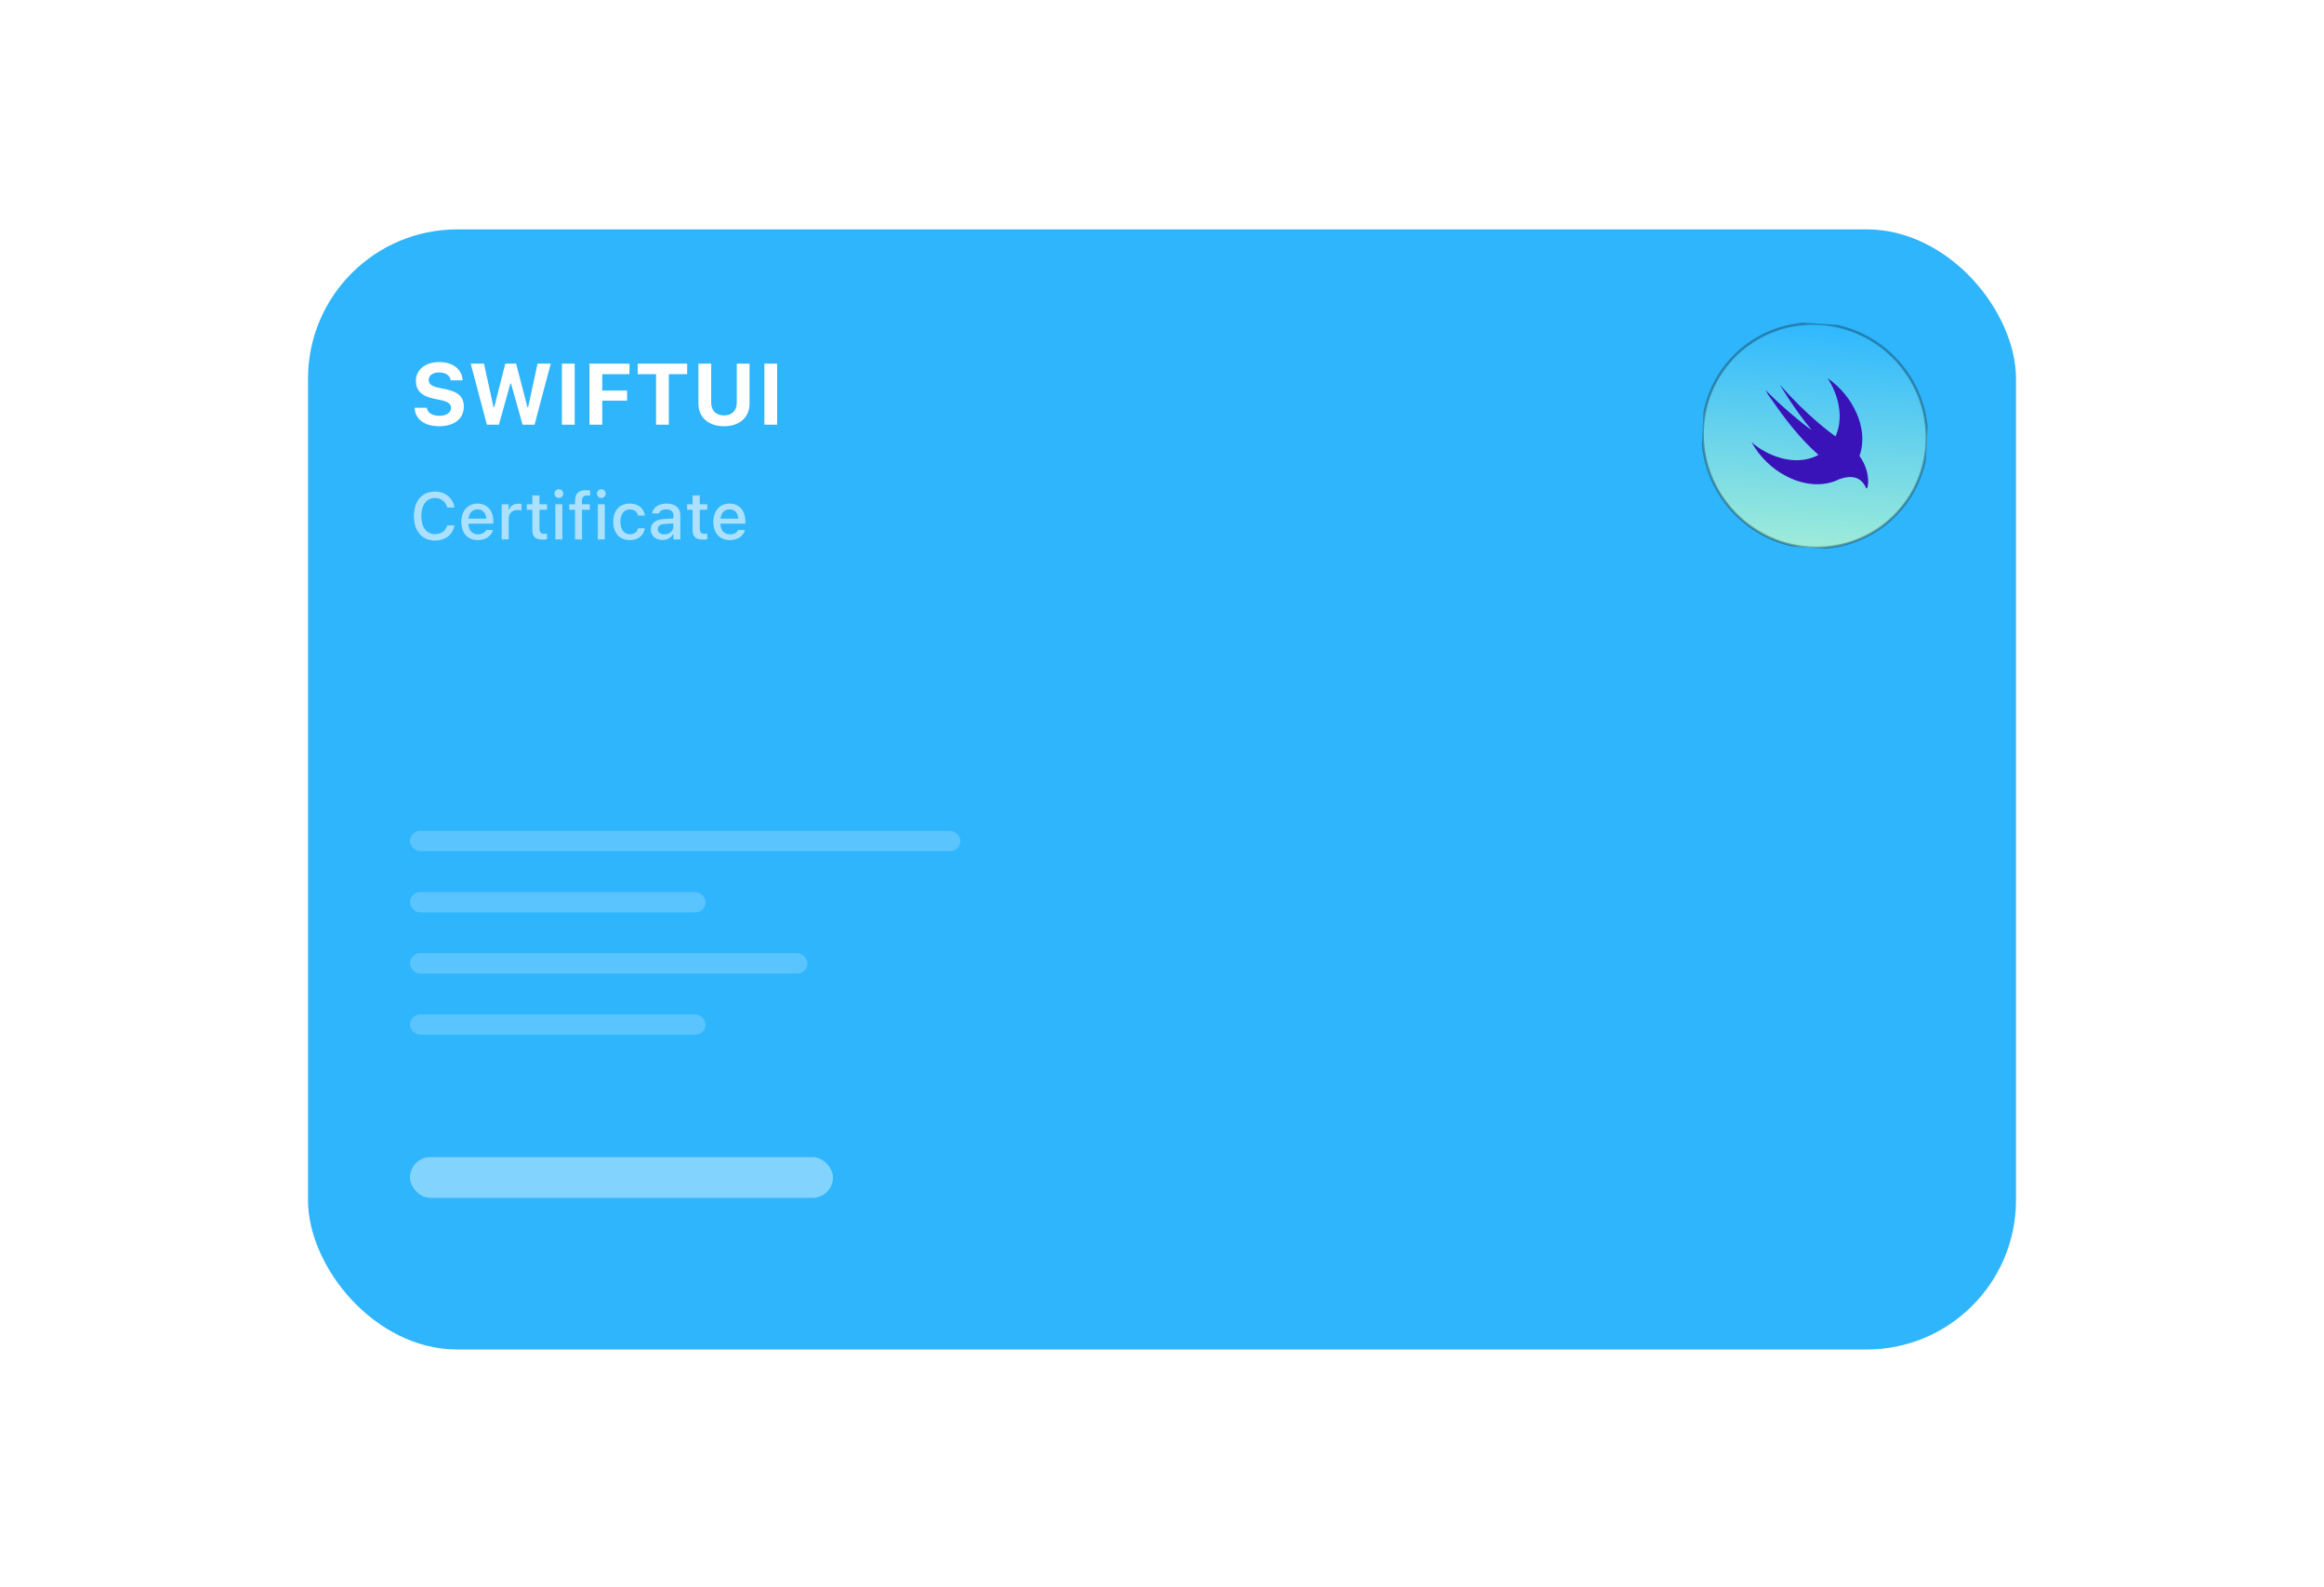 <svg width="249" height="170" viewBox="0 0 249 170" fill="none" xmlns="http://www.w3.org/2000/svg">
<g filter="url(#filter0_bddi_4281_2)">
<rect x="33" width="183" height="120" rx="16" fill="#2FB5FC"/>
<g clip-path="url(#clip0_4281_2)">
<g filter="url(#filter1_ii_4281_2)">
<path fill-rule="evenodd" clip-rule="evenodd" d="M193.842 34.093C200.47 34.526 206.109 29.511 206.438 22.889C206.767 16.267 201.66 10.547 195.033 10.114C188.405 9.679 182.766 14.695 182.437 21.317C182.108 27.939 187.214 33.658 193.842 34.093Z" fill="url(#paint0_linear_4281_2)"/>
</g>
<path fill-rule="evenodd" clip-rule="evenodd" d="M193.842 34.093C200.47 34.526 206.109 29.511 206.438 22.889C206.767 16.267 201.66 10.547 195.033 10.114C188.405 9.679 182.766 14.695 182.437 21.317C182.108 27.939 187.214 33.658 193.842 34.093Z" stroke="black" stroke-opacity="0.3" stroke-width="0.273"/>
<g filter="url(#filter2_d_4281_2)">
<path d="M197.054 26.769C195.518 27.545 193.461 27.5 191.44 26.468C189.804 25.638 188.479 24.285 187.662 22.785C188.071 23.173 188.554 23.494 189.075 23.781C191.158 24.934 193.293 25.004 194.84 24.161C194.839 24.16 194.839 24.16 194.838 24.159C192.786 22.36 191.079 20.078 189.815 18.223C189.545 17.916 189.35 17.541 189.152 17.203C190.713 18.824 193.215 20.905 194.113 21.507C192.261 19.287 190.647 16.578 190.714 16.654C193.651 20.03 196.443 22.021 196.443 22.021C196.536 22.082 196.607 22.132 196.664 22.177C196.735 22.02 196.798 21.856 196.852 21.686C197.442 19.88 196.977 17.751 195.817 15.939C198.611 17.895 200.154 21.323 199.304 24.053C199.282 24.127 199.258 24.2 199.233 24.271C199.241 24.281 199.248 24.292 199.256 24.303C200.589 26.2 200.103 28.085 199.943 27.713C199.248 26.131 197.796 26.506 197.054 26.769L197.054 26.769Z" fill="#3913B8"/>
</g>
</g>
<g clip-path="url(#clip1_4281_2)">
<g clip-path="url(#clip2_4281_2)">
<path d="M47.056 21.091C48.688 21.091 49.695 20.271 49.695 18.974L49.695 18.97C49.695 17.95 49.092 17.397 47.709 17.111L47.016 16.971C46.245 16.812 45.928 16.558 45.928 16.132L45.928 16.128C45.928 15.638 46.377 15.33 47.052 15.325C47.741 15.325 48.194 15.652 48.271 16.119L48.28 16.173H49.568L49.563 16.114C49.477 15.021 48.58 14.215 47.052 14.215C45.601 14.215 44.559 15.017 44.559 16.232L44.559 16.236C44.559 17.229 45.144 17.864 46.503 18.14L47.192 18.281C48.004 18.448 48.326 18.689 48.326 19.119L48.326 19.124C48.326 19.627 47.822 19.976 47.093 19.976C46.327 19.976 45.796 19.645 45.746 19.155L45.742 19.11H44.423L44.427 19.183C44.504 20.343 45.493 21.091 47.056 21.091ZM52.165 20.923H53.457L54.681 16.517H54.753L55.991 20.923H57.273L59.01 14.382H57.595L56.584 19.056H56.512L55.297 14.382H54.141L52.949 19.056H52.877L51.857 14.382H50.433L52.165 20.923ZM60.202 20.923H61.571L61.571 14.382H60.202L60.202 20.923ZM63.157 20.923H64.526L64.526 18.349H67.187L67.187 17.265H64.526L64.526 15.511H67.441L67.441 14.382H63.157L63.157 20.923ZM70.292 20.923H71.661L71.661 15.511H73.624L73.624 14.382H68.329L68.329 15.511H70.292L70.292 20.923ZM77.572 21.091C79.258 21.091 80.31 20.116 80.31 18.666L80.31 14.382H78.941L78.941 18.544C78.941 19.391 78.451 19.931 77.572 19.931C76.692 19.931 76.198 19.391 76.198 18.544L76.198 14.382H74.829L74.829 18.666C74.829 20.121 75.895 21.091 77.572 21.091ZM81.896 20.923H83.265L83.265 14.382H81.896L81.896 20.923Z" fill="white"/>
<path d="M46.604 33.335C47.72 33.335 48.534 32.697 48.68 31.737L48.68 31.716H47.91L47.904 31.73C47.761 32.295 47.266 32.649 46.604 32.649C45.702 32.649 45.141 31.903 45.141 30.718L45.141 30.711C45.141 29.522 45.702 28.777 46.6 28.777C47.259 28.777 47.761 29.175 47.907 29.789L47.907 29.799H48.676L48.68 29.782C48.548 28.787 47.703 28.09 46.6 28.09C45.21 28.09 44.347 29.096 44.347 30.711L44.347 30.718C44.347 32.33 45.214 33.335 46.604 33.335ZM51.197 33.286C52.16 33.286 52.68 32.732 52.805 32.236L52.812 32.205L52.087 32.208L52.074 32.236C51.983 32.43 51.696 32.669 51.214 32.669C50.593 32.669 50.198 32.25 50.184 31.529H52.853L52.853 31.265C52.853 30.136 52.209 29.376 51.158 29.376C50.108 29.376 49.429 30.163 49.429 31.338L49.429 31.342C49.429 32.534 50.094 33.286 51.197 33.286ZM51.162 29.993C51.671 29.993 52.049 30.319 52.108 30.992H50.195C50.261 30.343 50.649 29.993 51.162 29.993ZM53.748 33.214H54.5L54.5 30.964C54.5 30.42 54.892 30.066 55.467 30.066C55.609 30.066 55.737 30.084 55.873 30.111L55.873 29.418C55.796 29.401 55.665 29.383 55.543 29.383C55.041 29.383 54.691 29.619 54.555 30.018H54.5L54.5 29.449H53.748L53.748 33.214ZM58.205 33.238C58.351 33.238 58.49 33.221 58.611 33.2L58.611 32.6C58.507 32.611 58.441 32.614 58.327 32.614C57.956 32.614 57.803 32.448 57.803 32.042L57.803 30.042H58.611L58.611 29.449H57.803L57.803 28.499H57.037L57.037 29.449H56.448L56.448 30.042H57.037L57.037 32.222C57.037 32.947 57.377 33.238 58.205 33.238ZM59.88 28.777C60.136 28.777 60.351 28.565 60.351 28.309C60.351 28.049 60.136 27.837 59.88 27.837C59.62 27.837 59.408 28.049 59.408 28.309C59.408 28.565 59.62 28.777 59.88 28.777ZM59.502 33.214H60.251L60.251 29.449H59.502L59.502 33.214ZM61.613 33.214H62.362L62.362 30.042H63.19L63.19 29.449H62.355L62.355 29.089C62.355 28.707 62.518 28.506 62.934 28.506C63.051 28.506 63.152 28.513 63.221 28.524L63.221 27.973C63.093 27.952 62.947 27.938 62.778 27.938C61.994 27.938 61.613 28.305 61.613 29.054L61.613 29.449H60.992L60.992 30.042H61.613L61.613 33.214ZM64.427 28.777C64.684 28.777 64.899 28.565 64.899 28.309C64.899 28.049 64.684 27.837 64.427 27.837C64.168 27.837 63.956 28.049 63.956 28.309C63.956 28.565 64.168 28.777 64.427 28.777ZM64.05 33.214H64.798L64.798 29.449H64.05L64.05 33.214ZM67.478 33.286C68.41 33.286 68.948 32.784 69.083 32.052L69.09 32.021H68.369L68.362 32.038C68.24 32.444 67.949 32.659 67.478 32.659C66.857 32.659 66.473 32.153 66.473 31.321L66.473 31.314C66.473 30.503 66.85 30.004 67.478 30.004C67.977 30.004 68.282 30.281 68.365 30.652L68.369 30.662L69.09 30.659L69.09 30.642C68.986 29.91 68.421 29.376 67.474 29.376C66.376 29.376 65.707 30.122 65.707 31.314L65.707 31.321C65.707 32.538 66.379 33.286 67.478 33.286ZM70.975 33.276C71.475 33.276 71.87 33.061 72.091 32.68H72.15L72.15 33.214H72.896L72.896 30.638C72.896 29.848 72.362 29.376 71.416 29.376C70.559 29.376 69.967 29.789 69.877 30.406L69.873 30.43H70.598L70.601 30.416C70.691 30.149 70.965 29.997 71.381 29.997C71.891 29.997 72.15 30.226 72.15 30.638L72.15 30.971L71.131 31.03C70.234 31.085 69.728 31.477 69.728 32.15L69.728 32.156C69.728 32.839 70.258 33.276 70.975 33.276ZM70.476 32.125L70.476 32.118C70.476 31.779 70.712 31.591 71.232 31.56L72.15 31.501L72.15 31.824C72.15 32.309 71.738 32.676 71.176 32.676C70.771 32.676 70.476 32.472 70.476 32.125ZM75.378 33.238C75.523 33.238 75.662 33.221 75.783 33.2L75.783 32.6C75.679 32.611 75.613 32.614 75.499 32.614C75.128 32.614 74.975 32.448 74.975 32.042L74.975 30.042H75.783L75.783 29.449H74.975L74.975 28.499H74.21L74.21 29.449H73.62L73.62 30.042H74.21L74.21 32.222C74.21 32.947 74.549 33.238 75.378 33.238ZM78.199 33.286C79.163 33.286 79.683 32.732 79.808 32.236L79.814 32.205L79.09 32.208L79.076 32.236C78.986 32.43 78.698 32.669 78.216 32.669C77.596 32.669 77.201 32.25 77.187 31.529H79.856L79.856 31.265C79.856 30.136 79.211 29.376 78.161 29.376C77.111 29.376 76.431 30.163 76.431 31.338L76.431 31.342C76.431 32.534 77.097 33.286 78.199 33.286ZM78.165 29.993C78.674 29.993 79.052 30.319 79.111 30.992H77.197C77.263 30.343 77.651 29.993 78.165 29.993Z" fill="white" fill-opacity="0.6"/>
</g>
<g clip-path="url(#clip3_4281_2)">
<rect x="43.924" y="64.439" width="58.977" height="2.184" rx="1.092" fill="white" fill-opacity="0.2"/>
<rect x="43.924" y="70.992" width="31.673" height="2.184" rx="1.092" fill="white" fill-opacity="0.2"/>
<rect x="43.924" y="77.545" width="42.594" height="2.184" rx="1.092" fill="white" fill-opacity="0.2"/>
<g clip-path="url(#clip4_4281_2)">
<rect x="43.924" y="84.098" width="31.673" height="2.184" rx="1.092" fill="white" fill-opacity="0.2"/>
<rect x="43.924" y="99.388" width="45.325" height="4.369" rx="2.184" fill="white" fill-opacity="0.4"/>
</g>
</g>
</g>
</g>
<defs>
<filter id="filter0_bddi_4281_2" x="0.235" y="-21.843" width="248.53" height="190.99" filterUnits="userSpaceOnUse" color-interpolation-filters="sRGB">
<feFlood flood-opacity="0" result="BackgroundImageFix"/>
<feGaussianBlur in="BackgroundImageFix" stdDeviation="10.922"/>
<feComposite in2="SourceAlpha" operator="in" result="effect1_backgroundBlur_4281_2"/>
<feColorMatrix in="SourceAlpha" type="matrix" values="0 0 0 0 0 0 0 0 0 0 0 0 0 0 0 0 0 0 127 0" result="hardAlpha"/>
<feOffset dy="16.382"/>
<feGaussianBlur stdDeviation="16.382"/>
<feColorMatrix type="matrix" values="0 0 0 0 0 0 0 0 0 0 0 0 0 0 0 0 0 0 0.15 0"/>
<feBlend mode="normal" in2="effect1_backgroundBlur_4281_2" result="effect2_dropShadow_4281_2"/>
<feColorMatrix in="SourceAlpha" type="matrix" values="0 0 0 0 0 0 0 0 0 0 0 0 0 0 0 0 0 0 127 0" result="hardAlpha"/>
<feOffset dy="8.191"/>
<feGaussianBlur stdDeviation="8.191"/>
<feColorMatrix type="matrix" values="0 0 0 0 0 0 0 0 0 0 0 0 0 0 0 0 0 0 0.1 0"/>
<feBlend mode="normal" in2="effect2_dropShadow_4281_2" result="effect3_dropShadow_4281_2"/>
<feBlend mode="normal" in="SourceGraphic" in2="effect3_dropShadow_4281_2" result="shape"/>
<feColorMatrix in="SourceAlpha" type="matrix" values="0 0 0 0 0 0 0 0 0 0 0 0 0 0 0 0 0 0 127 0" result="hardAlpha"/>
<feMorphology radius="0.5" operator="erode" in="SourceAlpha" result="effect4_innerShadow_4281_2"/>
<feOffset/>
<feComposite in2="hardAlpha" operator="arithmetic" k2="-1" k3="1"/>
<feColorMatrix type="matrix" values="0 0 0 0 1 0 0 0 0 1 0 0 0 0 1 0 0 0 0.2 0"/>
<feBlend mode="normal" in2="shape" result="effect4_innerShadow_4281_2"/>
</filter>
<filter id="filter1_ii_4281_2" x="182.285" y="9.951" width="24.304" height="24.304" filterUnits="userSpaceOnUse" color-interpolation-filters="sRGB">
<feFlood flood-opacity="0" result="BackgroundImageFix"/>
<feBlend mode="normal" in="SourceGraphic" in2="BackgroundImageFix" result="shape"/>
<feColorMatrix in="SourceAlpha" type="matrix" values="0 0 0 0 0 0 0 0 0 0 0 0 0 0 0 0 0 0 127 0" result="hardAlpha"/>
<feOffset dx="-0.546" dy="-0.546"/>
<feComposite in2="hardAlpha" operator="arithmetic" k2="-1" k3="1"/>
<feColorMatrix type="matrix" values="0 0 0 0 1 0 0 0 0 1 0 0 0 0 1 0 0 0 0.25 0"/>
<feBlend mode="normal" in2="shape" result="effect1_innerShadow_4281_2"/>
<feColorMatrix in="SourceAlpha" type="matrix" values="0 0 0 0 0 0 0 0 0 0 0 0 0 0 0 0 0 0 127 0" result="hardAlpha"/>
<feOffset dx="0.546" dy="0.546"/>
<feComposite in2="hardAlpha" operator="arithmetic" k2="-1" k3="1"/>
<feColorMatrix type="matrix" values="0 0 0 0 1 0 0 0 0 1 0 0 0 0 1 0 0 0 0.25 0"/>
<feBlend mode="normal" in2="effect1_innerShadow_4281_2" result="effect2_innerShadow_4281_2"/>
</filter>
<filter id="filter2_d_4281_2" x="160.723" y="-10.999" width="66.378" height="65.698" filterUnits="userSpaceOnUse" color-interpolation-filters="sRGB">
<feFlood flood-opacity="0" result="BackgroundImageFix"/>
<feColorMatrix in="SourceAlpha" type="matrix" values="0 0 0 0 0 0 0 0 0 0 0 0 0 0 0 0 0 0 127 0" result="hardAlpha"/>
<feOffset/>
<feGaussianBlur stdDeviation="13.469"/>
<feColorMatrix type="matrix" values="0 0 0 0 0.25 0 0 0 0 0.215 0 0 0 0 0.848 0 0 0 0.611 0"/>
<feBlend mode="normal" in2="BackgroundImageFix" result="effect1_dropShadow_4281_2"/>
<feBlend mode="normal" in="SourceGraphic" in2="effect1_dropShadow_4281_2" result="shape"/>
</filter>
<linearGradient id="paint0_linear_4281_2" x1="195.033" y1="10.114" x2="193.464" y2="34.068" gradientUnits="userSpaceOnUse">
<stop stop-color="#2FB8FF"/>
<stop offset="1" stop-color="#9EECD9"/>
</linearGradient>
<clipPath id="clip0_4281_2">
<rect width="24.027" height="24.027" fill="white" transform="matrix(0.999 0.065 -0.05 0.998 183.032 9.328)"/>
</clipPath>
<clipPath id="clip1_4281_2">
<rect width="58.977" height="92.834" fill="white" transform="translate(43.924 10.923)"/>
</clipPath>
<clipPath id="clip2_4281_2">
<rect width="40.41" height="24.574" fill="white" transform="translate(43.924 10.923)"/>
</clipPath>
<clipPath id="clip3_4281_2">
<rect width="58.977" height="39.318" fill="white" transform="translate(43.924 64.439)"/>
</clipPath>
<clipPath id="clip4_4281_2">
<rect width="45.325" height="19.659" fill="white" transform="translate(43.924 84.098)"/>
</clipPath>
</defs>
</svg>
